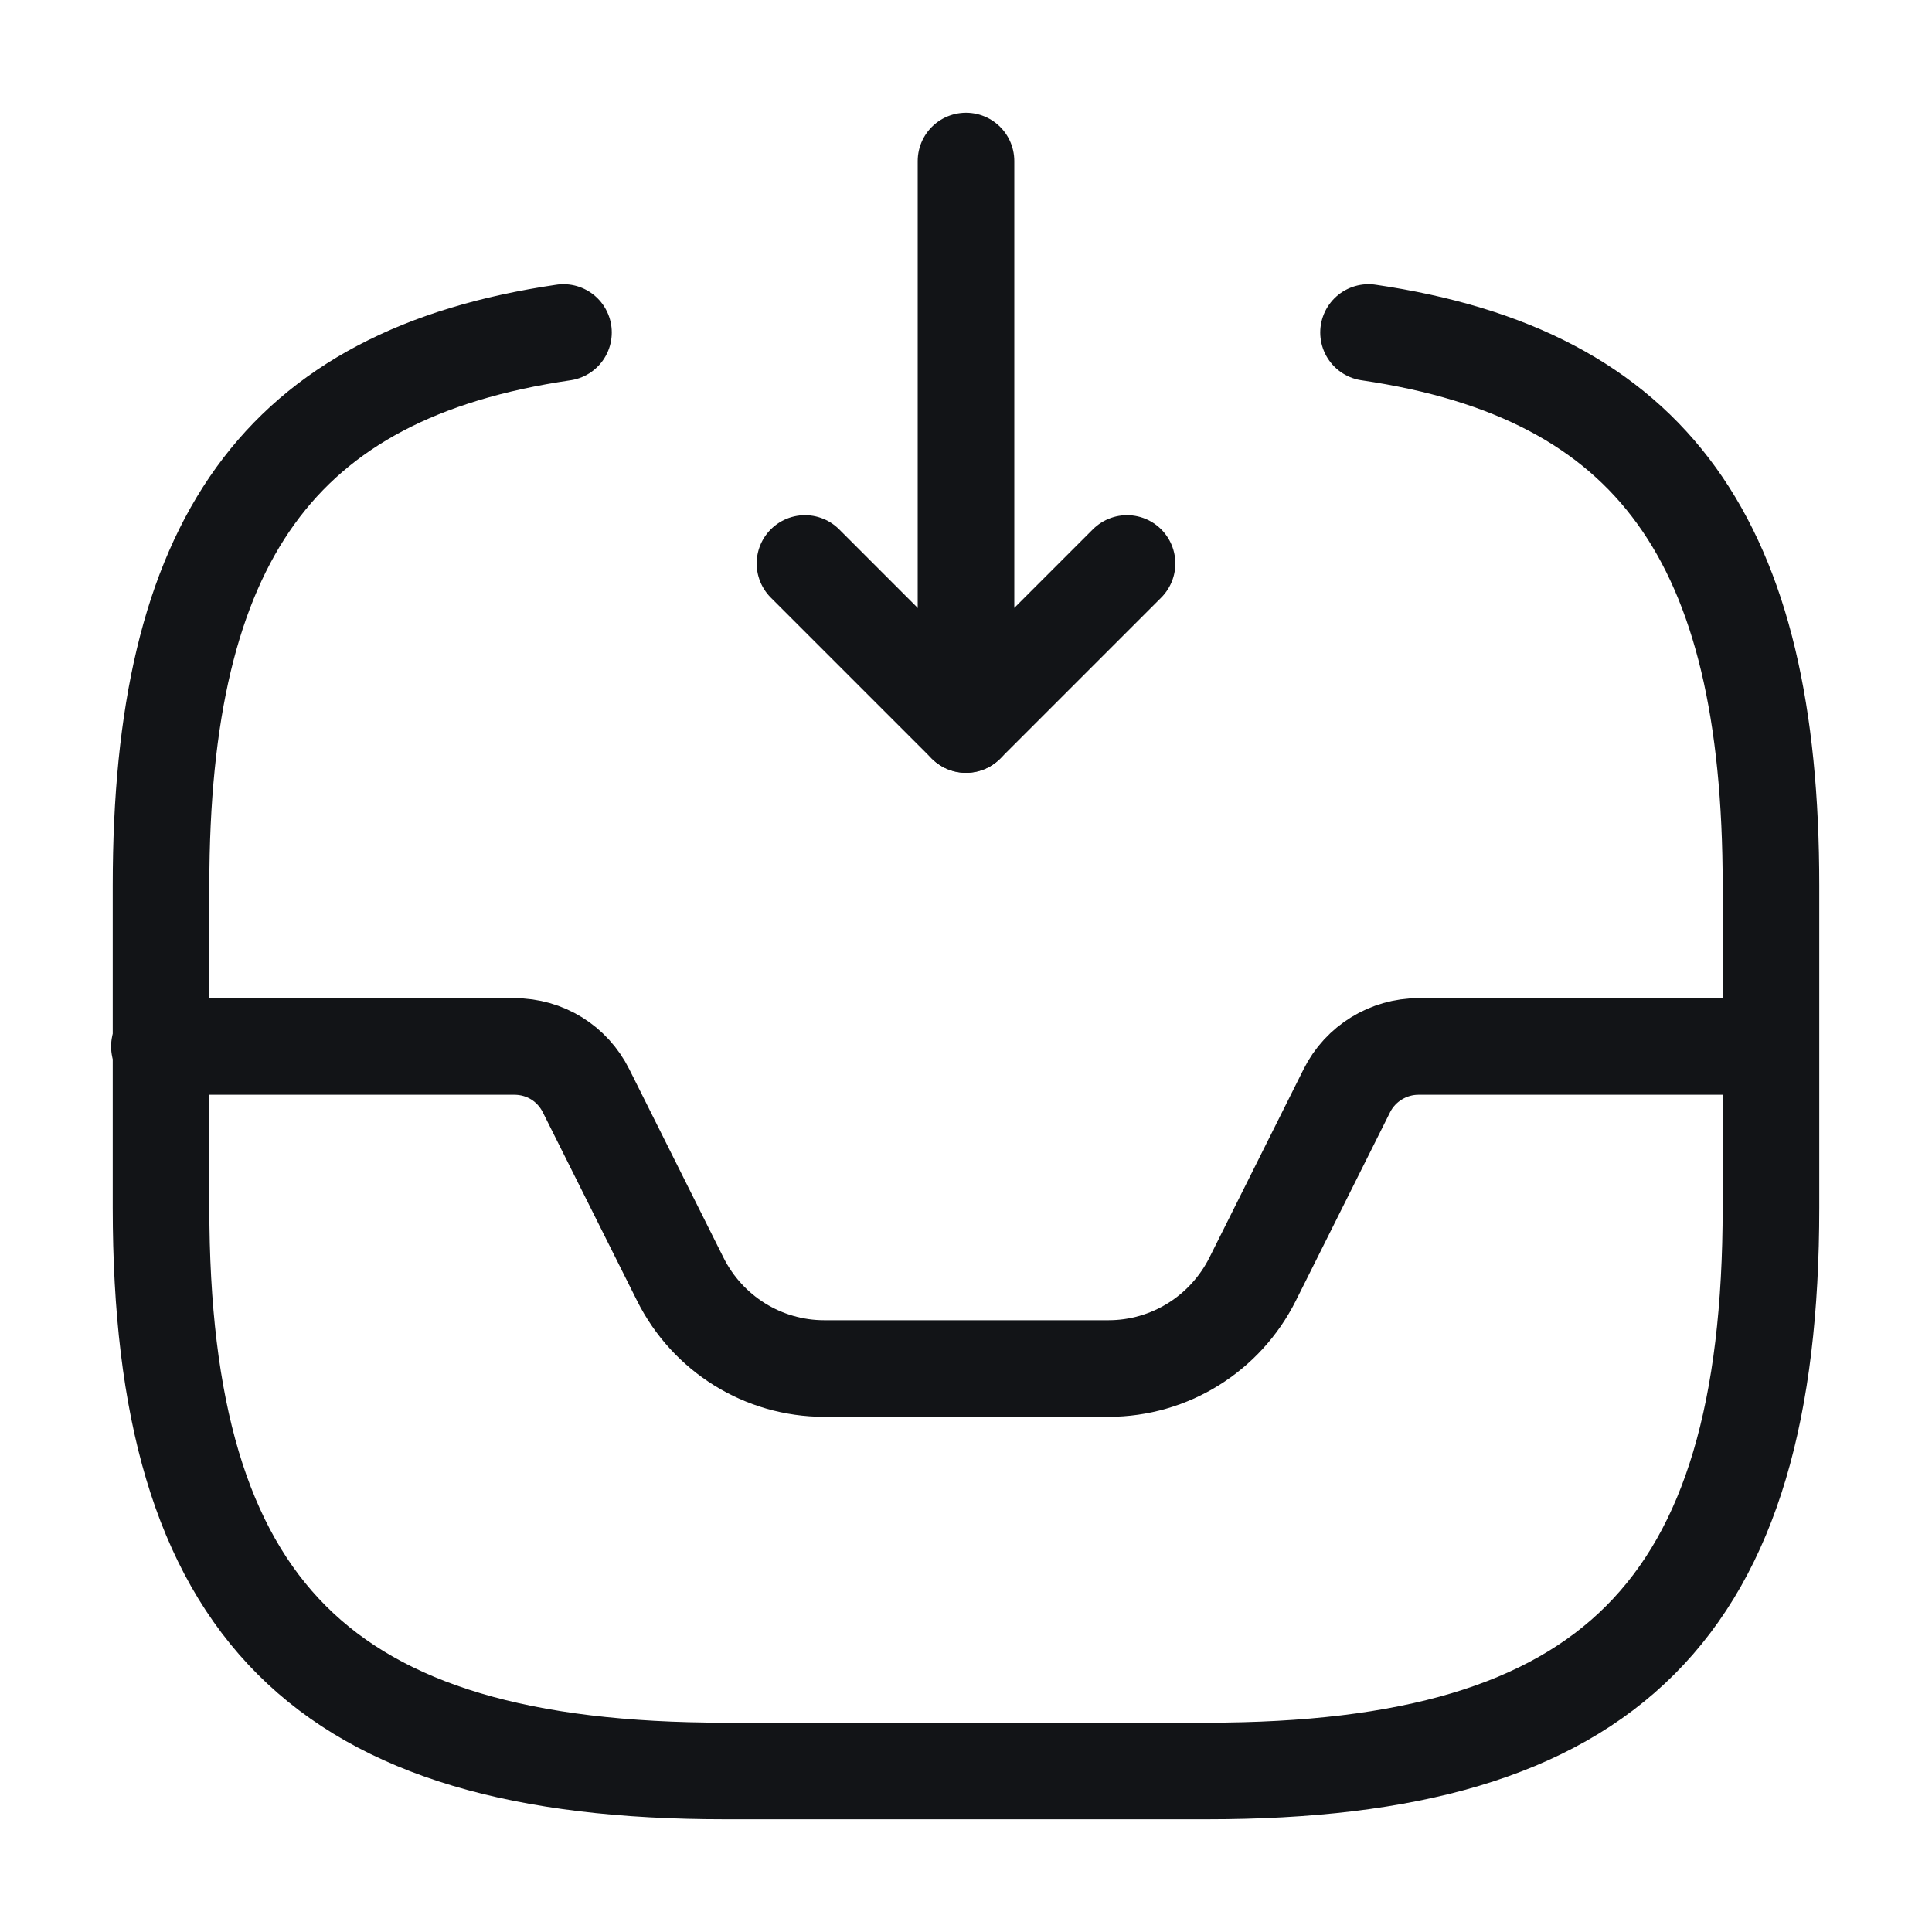 <svg width="20" height="20" viewBox="0 0 20 20" fill="none" xmlns="http://www.w3.org/2000/svg">
<path d="M10 1.667V7.5L11.667 5.833" stroke="#121417" stroke-linecap="round" stroke-linejoin="round"/>
<path d="M10 7.5L8.333 5.833" stroke="#121417" stroke-linecap="round" stroke-linejoin="round"/>
<path d="M1.65 10.833H5.325C5.642 10.833 5.925 11.008 6.067 11.292L7.042 13.242C7.325 13.808 7.9 14.167 8.533 14.167H11.475C12.108 14.167 12.683 13.808 12.967 13.242L13.942 11.292C14.083 11.008 14.375 10.833 14.683 10.833H18.317" stroke="#121417" stroke-linecap="round" stroke-linejoin="round"/>
<path d="M5.833 3.442C2.883 3.875 1.667 5.608 1.667 9.167V12.5C1.667 16.667 3.333 18.333 7.5 18.333H12.5C16.667 18.333 18.333 16.667 18.333 12.5V9.167C18.333 5.608 17.117 3.875 14.167 3.442" stroke="#121417" stroke-linecap="round" stroke-linejoin="round"/>
</svg>
